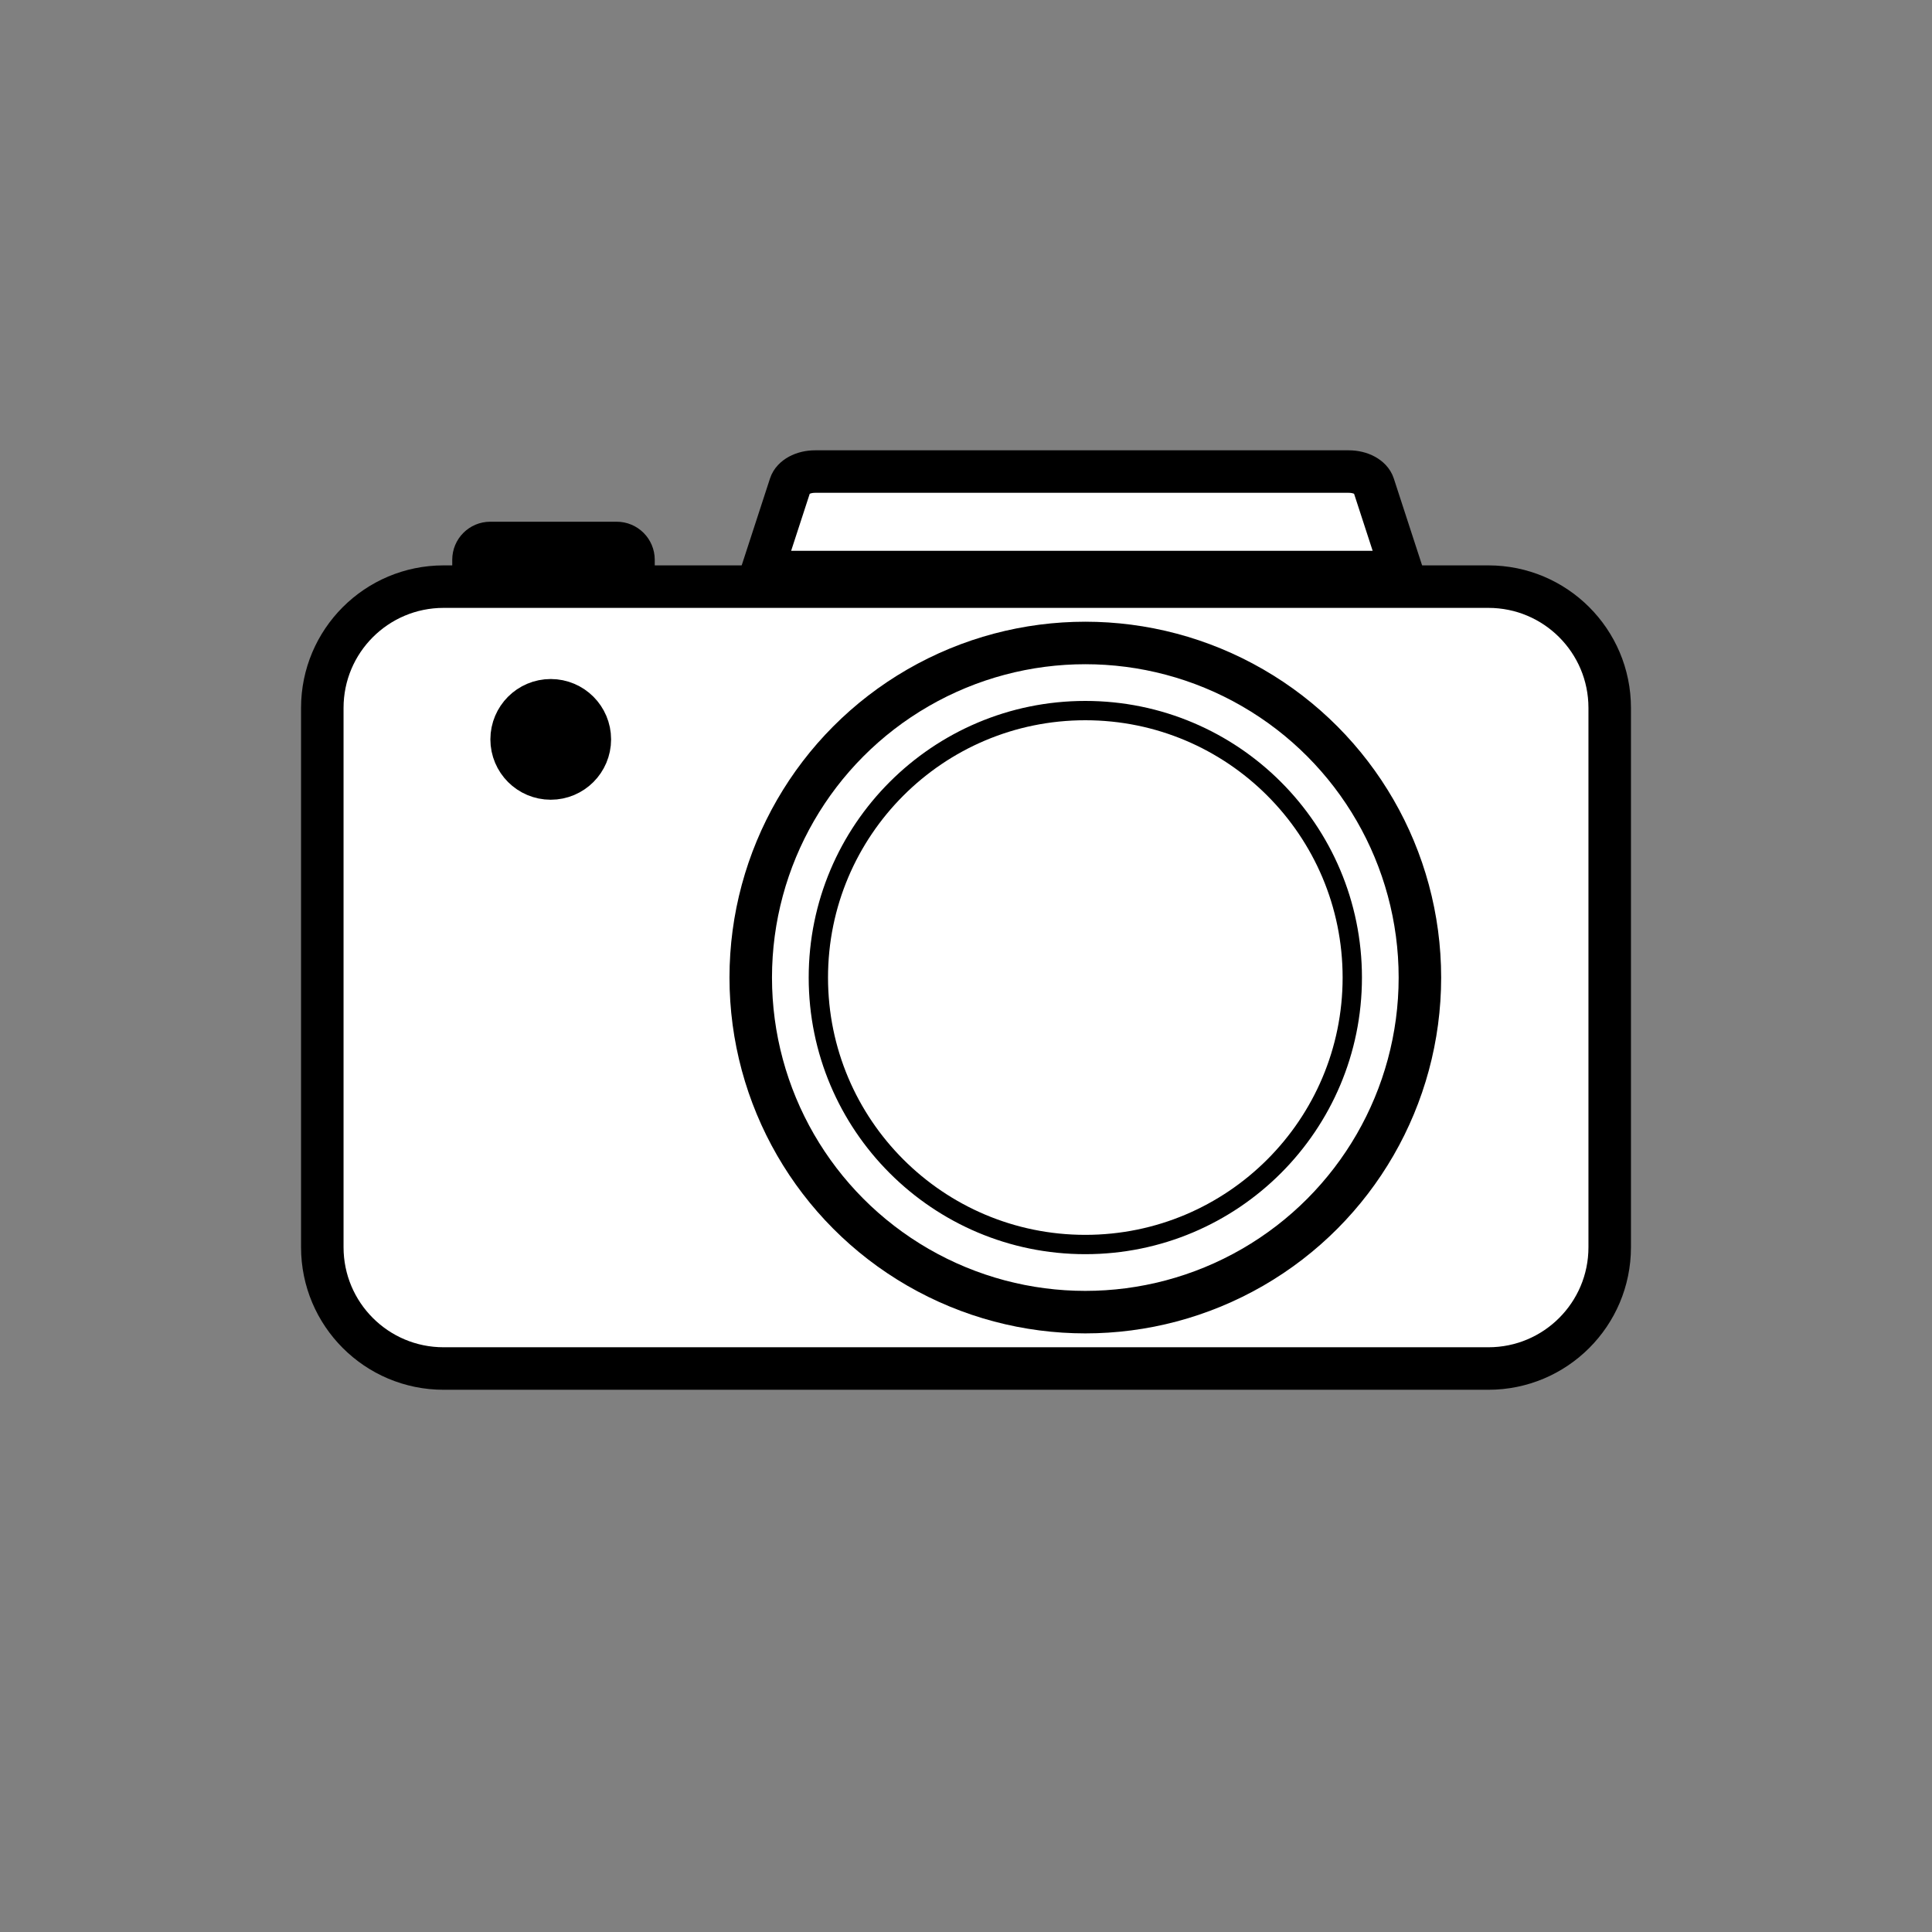 <?xml version="1.0" encoding="utf-8"?>
<!-- Generator: Adobe Illustrator 24.3.0, SVG Export Plug-In . SVG Version: 6.00 Build 0)  -->
<svg version="1.1" xmlns="http://www.w3.org/2000/svg" xmlns:xlink="http://www.w3.org/1999/xlink" x="0px" y="0px"
	 viewBox="0 0 500 500" style="enable-background:new 0 0 500 500;" xml:space="preserve">
<rect x="0" y="0" width="500" height="500" fill="#808080" stroke="none"/>
<style type="text/css">
	.st0{fill:#FFFFFF;stroke:#000000;stroke-width:11;stroke-miterlimit:10;}
	.st1{fill:#FFFFFF;stroke:#000000;stroke-width:7;stroke-miterlimit:10;}
	.st2{fill:none;stroke:#000000;stroke-width:5;stroke-miterlimit:10;}
	.st3{stroke:#000000;stroke-width:6;stroke-miterlimit:10;}
	.st4{fill:none;stroke:#000000;stroke-width:5;stroke-linecap:round;stroke-miterlimit:10;}
	.st5{stroke:#000000;stroke-width:5;stroke-miterlimit:10;}
	.st6{fill:#FFFFFF;stroke:#000000;stroke-width:5;stroke-miterlimit:10;}
	.st7{display:none;}
	.st8{display:inline;stroke:#000000;stroke-width:5;stroke-miterlimit:10;}
	.st9{stroke:#000000;stroke-width:19;stroke-miterlimit:10;}
	.st10{fill:#FFFFFF;}
	.st11{fill:none;stroke:#000000;stroke-width:11;stroke-miterlimit:10;}
	.st12{stroke:#000000;stroke-width:0.5;stroke-miterlimit:10;}
	.st13{fill:none;stroke:#FFFFFF;stroke-width:5;stroke-miterlimit:10;}
	.st14{stroke:#000000;stroke-miterlimit:10;}
	.st15{stroke:#000000;stroke-width:5;stroke-linecap:round;stroke-miterlimit:10;}
</style>
<g id="Computer1">
</g>
<g id="Computer2">
</g>
<g id="Tekstproduktion">
</g>
<g id="Foto">
	<path class="st0" d="M385.2,354.17H114.8c-17.34,0-31.39-14.05-31.39-31.39V183.21c0-17.34,14.05-31.39,31.39-31.39h270.4
		c17.34,0,31.39,14.05,31.39,31.39v139.58C416.59,340.12,402.54,354.17,385.2,354.17z"/>
	<circle class="st0" cx="280.88" cy="252.99" r="86.59"/>
	<circle class="st6" cx="280.88" cy="252.99" r="69.09"/>
	<path class="st0" d="M349.07,122.04H210.93c-3.09,0-5.76,1.45-6.42,3.48l-7.34,22.53h165.65l-7.34-22.53
		C354.82,123.49,352.15,122.04,349.07,122.04z"/>
	<path class="st0" d="M159.6,140.52h-32.72c-2.4,0-4.34,1.95-4.34,4.34v3.18h41.41v-3.18C163.94,142.47,162,140.52,159.6,140.52z"/>
	<circle class="st9" cx="142.53" cy="191.35" r="6.12"/>
</g>
<g id="Film">
</g>
<g id="BMC">
</g>
<g id="Infografik">
</g>
<g id="Logodesign">
</g>
<g id="Tryksager">
</g>
</svg>
